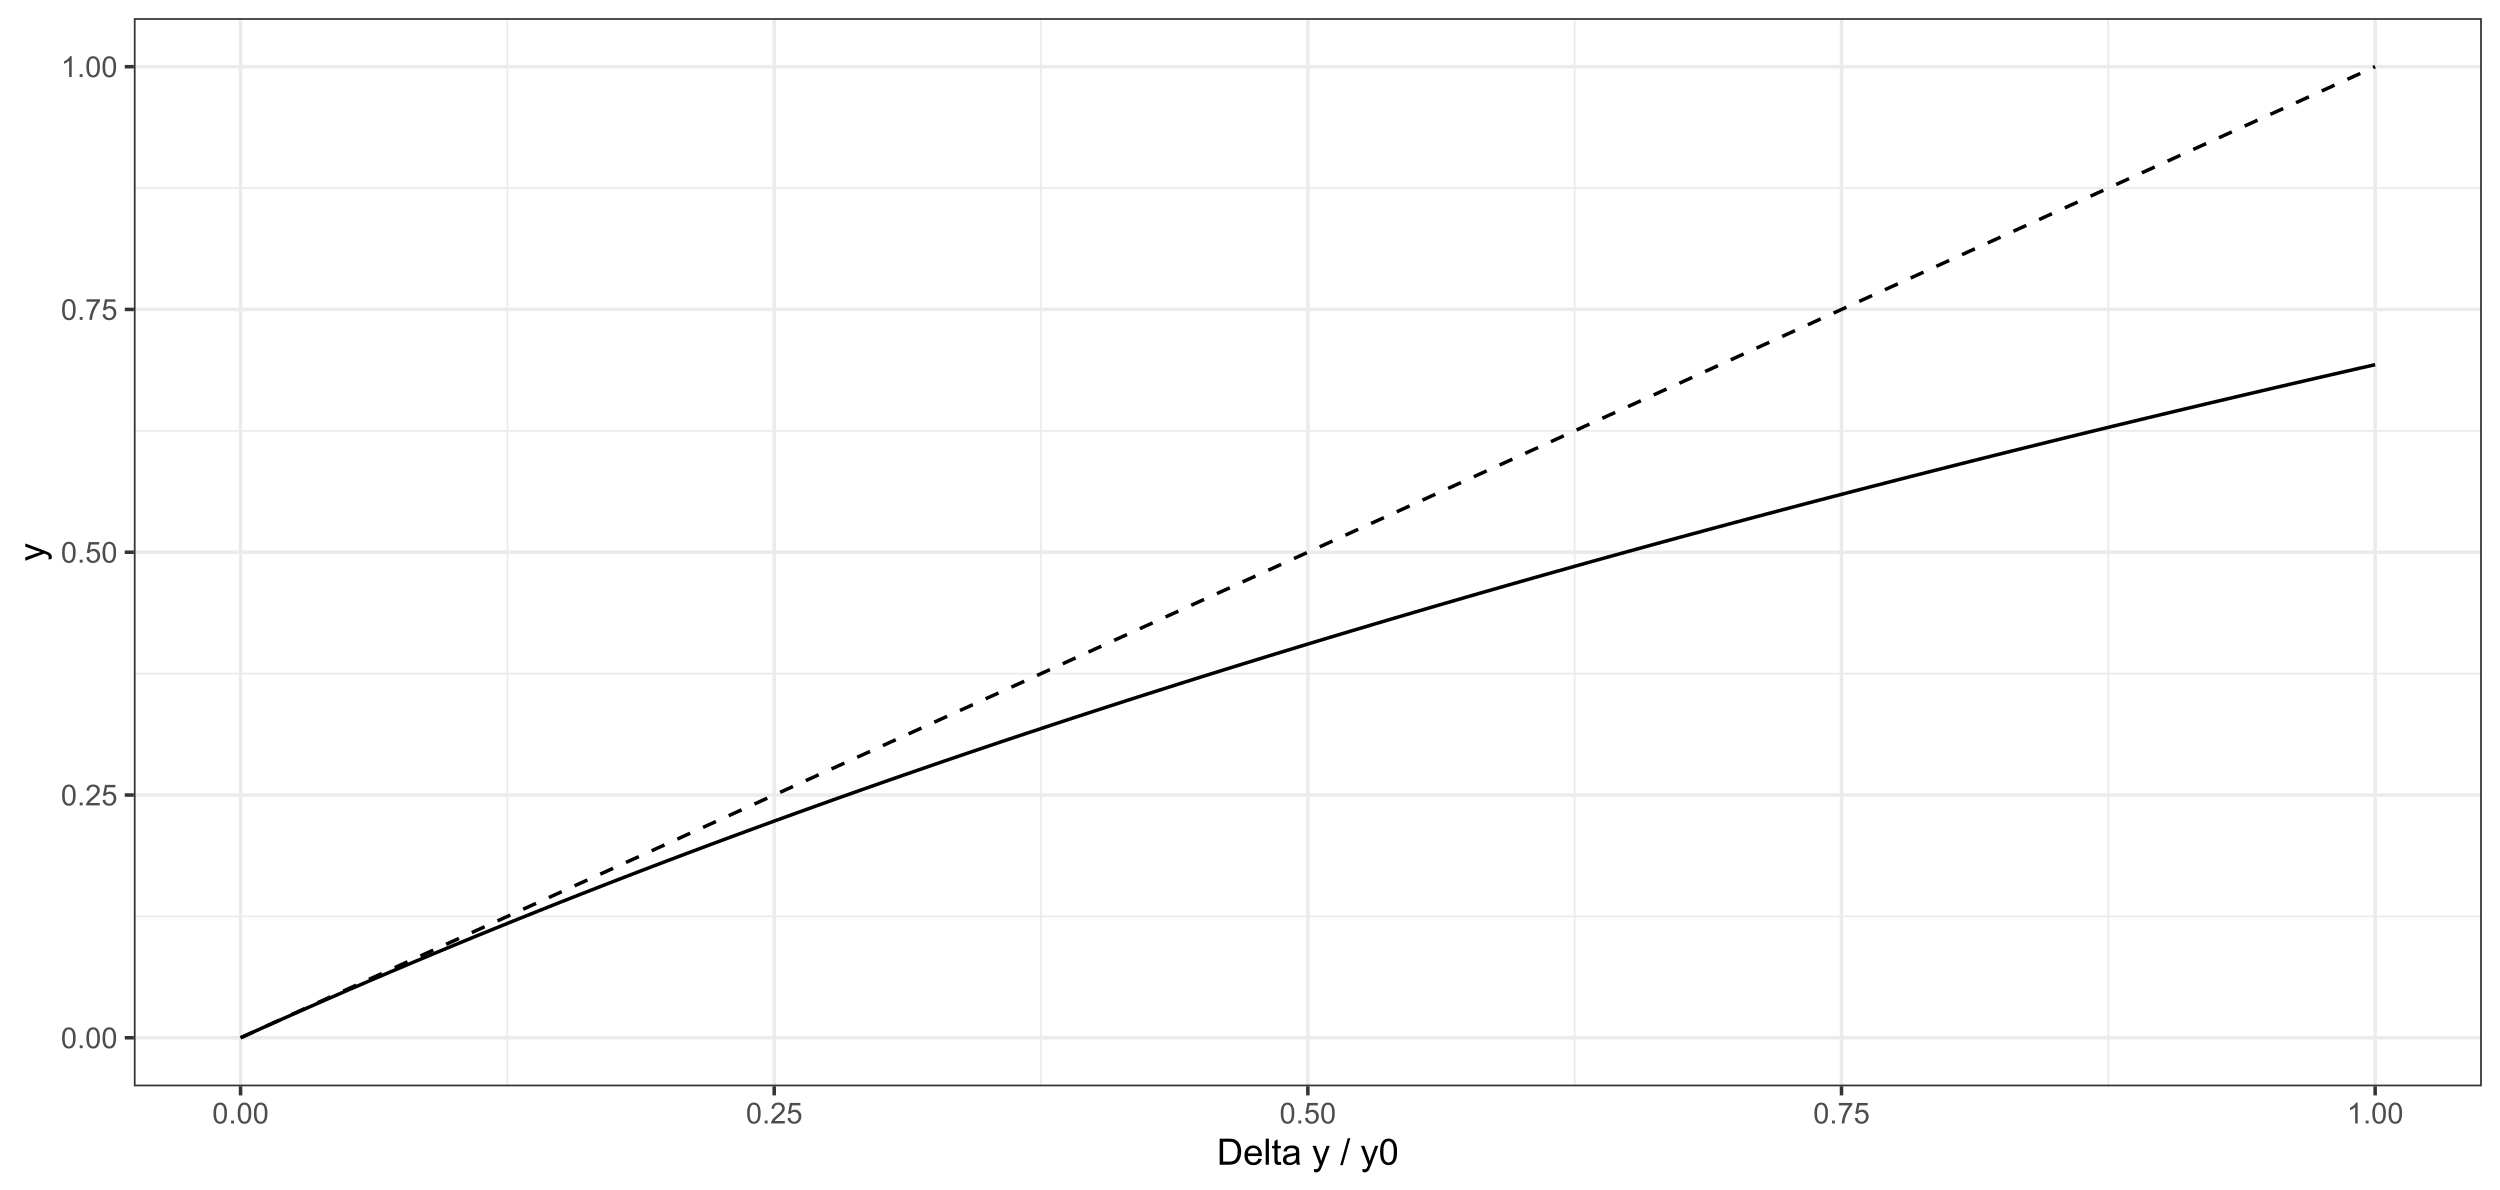 <?xml version="1.0" encoding="UTF-8"?>
<svg xmlns="http://www.w3.org/2000/svg" xmlns:xlink="http://www.w3.org/1999/xlink" width="756pt" height="360pt" viewBox="0 0 756 360" version="1.1">
<defs>
<g>
<symbol overflow="visible" id="glyph0-0">
<path style="stroke:none;" d="M 1.102 0 L 1.102 -5.5 L 5.5 -5.5 L 5.5 0 Z M 1.238 -0.137 L 5.363 -0.137 L 5.363 -5.363 L 1.238 -5.363 Z M 1.238 -0.137 "/>
</symbol>
<symbol overflow="visible" id="glyph0-1">
<path style="stroke:none;" d="M 0.367 -3.105 C 0.363 -3.848 0.438 -4.445 0.594 -4.902 C 0.742 -5.355 0.973 -5.707 1.277 -5.953 C 1.578 -6.199 1.957 -6.32 2.418 -6.324 C 2.754 -6.32 3.051 -6.254 3.309 -6.121 C 3.562 -5.984 3.773 -5.789 3.938 -5.531 C 4.102 -5.273 4.23 -4.961 4.328 -4.594 C 4.422 -4.227 4.469 -3.73 4.473 -3.105 C 4.469 -2.367 4.395 -1.77 4.242 -1.316 C 4.09 -0.859 3.863 -0.508 3.562 -0.262 C 3.258 -0.016 2.875 0.105 2.418 0.109 C 1.809 0.105 1.332 -0.109 0.988 -0.547 C 0.57 -1.066 0.363 -1.922 0.367 -3.105 Z M 1.16 -3.105 C 1.16 -2.07 1.281 -1.379 1.523 -1.039 C 1.766 -0.695 2.062 -0.527 2.418 -0.527 C 2.773 -0.527 3.074 -0.699 3.316 -1.043 C 3.559 -1.387 3.68 -2.074 3.68 -3.105 C 3.68 -4.145 3.559 -4.832 3.316 -5.172 C 3.074 -5.512 2.77 -5.684 2.41 -5.684 C 2.051 -5.684 1.77 -5.531 1.559 -5.234 C 1.293 -4.844 1.16 -4.137 1.16 -3.105 Z M 1.16 -3.105 "/>
</symbol>
<symbol overflow="visible" id="glyph0-2">
<path style="stroke:none;" d="M 0.801 0 L 0.801 -0.883 L 1.68 -0.883 L 1.68 0 Z M 0.801 0 "/>
</symbol>
<symbol overflow="visible" id="glyph0-3">
<path style="stroke:none;" d="M 4.43 -0.742 L 4.43 0 L 0.266 0 C 0.258 -0.188 0.289 -0.367 0.355 -0.539 C 0.461 -0.82 0.629 -1.098 0.863 -1.375 C 1.094 -1.648 1.434 -1.965 1.879 -2.328 C 2.562 -2.887 3.023 -3.332 3.266 -3.664 C 3.5 -3.988 3.621 -4.301 3.625 -4.594 C 3.621 -4.898 3.512 -5.156 3.297 -5.367 C 3.074 -5.578 2.789 -5.684 2.441 -5.684 C 2.066 -5.684 1.77 -5.57 1.547 -5.348 C 1.32 -5.125 1.207 -4.816 1.207 -4.422 L 0.414 -4.504 C 0.465 -5.094 0.668 -5.543 1.027 -5.855 C 1.379 -6.164 1.855 -6.32 2.457 -6.324 C 3.059 -6.32 3.539 -6.152 3.891 -5.82 C 4.242 -5.484 4.418 -5.07 4.422 -4.578 C 4.418 -4.32 4.367 -4.074 4.266 -3.832 C 4.164 -3.59 3.992 -3.332 3.754 -3.062 C 3.512 -2.793 3.113 -2.426 2.562 -1.957 C 2.094 -1.566 1.797 -1.301 1.664 -1.16 C 1.531 -1.02 1.422 -0.879 1.34 -0.742 Z M 4.43 -0.742 "/>
</symbol>
<symbol overflow="visible" id="glyph0-4">
<path style="stroke:none;" d="M 0.367 -1.648 L 1.176 -1.719 C 1.234 -1.32 1.375 -1.023 1.594 -0.824 C 1.812 -0.625 2.078 -0.527 2.391 -0.527 C 2.762 -0.527 3.074 -0.668 3.336 -0.949 C 3.59 -1.23 3.719 -1.602 3.723 -2.066 C 3.719 -2.504 3.594 -2.852 3.348 -3.109 C 3.098 -3.363 2.773 -3.492 2.375 -3.492 C 2.125 -3.492 1.902 -3.434 1.703 -3.32 C 1.5 -3.207 1.344 -3.062 1.23 -2.883 L 0.504 -2.977 L 1.113 -6.215 L 4.246 -6.215 L 4.246 -5.473 L 1.73 -5.473 L 1.391 -3.781 C 1.766 -4.039 2.164 -4.172 2.582 -4.176 C 3.129 -4.172 3.594 -3.98 3.973 -3.605 C 4.352 -3.223 4.539 -2.734 4.543 -2.137 C 4.539 -1.562 4.375 -1.07 4.043 -0.656 C 3.637 -0.148 3.086 0.105 2.391 0.109 C 1.816 0.105 1.348 -0.051 0.984 -0.371 C 0.621 -0.691 0.414 -1.117 0.367 -1.648 Z M 0.367 -1.648 "/>
</symbol>
<symbol overflow="visible" id="glyph0-5">
<path style="stroke:none;" d="M 0.418 -5.473 L 0.418 -6.219 L 4.496 -6.219 L 4.496 -5.617 C 4.09 -5.188 3.691 -4.621 3.301 -3.914 C 2.902 -3.203 2.602 -2.473 2.391 -1.73 C 2.234 -1.199 2.133 -0.625 2.094 0 L 1.297 0 C 1.305 -0.492 1.402 -1.09 1.59 -1.793 C 1.773 -2.496 2.043 -3.172 2.391 -3.824 C 2.738 -4.477 3.109 -5.027 3.504 -5.473 Z M 0.418 -5.473 "/>
</symbol>
<symbol overflow="visible" id="glyph0-6">
<path style="stroke:none;" d="M 3.277 0 L 2.504 0 L 2.504 -4.93 C 2.316 -4.75 2.074 -4.574 1.773 -4.395 C 1.469 -4.215 1.195 -4.082 0.957 -3.996 L 0.957 -4.742 C 1.387 -4.941 1.766 -5.188 2.09 -5.48 C 2.414 -5.77 2.645 -6.051 2.781 -6.324 L 3.277 -6.324 Z M 3.277 0 "/>
</symbol>
<symbol overflow="visible" id="glyph1-0">
<path style="stroke:none;" d="M 1.375 0 L 1.375 -6.875 L 6.875 -6.875 L 6.875 0 Z M 1.547 -0.172 L 6.703 -0.172 L 6.703 -6.703 L 1.547 -6.703 Z M 1.547 -0.172 "/>
</symbol>
<symbol overflow="visible" id="glyph1-1">
<path style="stroke:none;" d="M 0.848 0 L 0.848 -7.875 L 3.562 -7.875 C 4.172 -7.875 4.637 -7.836 4.961 -7.762 C 5.41 -7.656 5.797 -7.469 6.117 -7.195 C 6.531 -6.844 6.84 -6.395 7.051 -5.852 C 7.254 -5.301 7.359 -4.676 7.359 -3.98 C 7.359 -3.379 7.289 -2.848 7.148 -2.387 C 7.008 -1.922 6.828 -1.543 6.609 -1.242 C 6.391 -0.938 6.152 -0.699 5.895 -0.527 C 5.633 -0.355 5.316 -0.223 4.953 -0.133 C 4.586 -0.043 4.168 0 3.691 0 Z M 1.891 -0.93 L 3.57 -0.93 C 4.086 -0.926 4.496 -0.973 4.793 -1.074 C 5.09 -1.168 5.324 -1.305 5.5 -1.484 C 5.746 -1.727 5.938 -2.059 6.078 -2.477 C 6.211 -2.895 6.281 -3.402 6.285 -3.996 C 6.281 -4.816 6.145 -5.449 5.879 -5.895 C 5.605 -6.336 5.277 -6.633 4.895 -6.785 C 4.609 -6.891 4.16 -6.941 3.547 -6.945 L 1.891 -6.945 Z M 1.891 -0.93 "/>
</symbol>
<symbol overflow="visible" id="glyph1-2">
<path style="stroke:none;" d="M 4.629 -1.836 L 5.629 -1.715 C 5.469 -1.125 5.176 -0.672 4.75 -0.352 C 4.324 -0.031 3.781 0.129 3.121 0.129 C 2.281 0.129 1.617 -0.125 1.133 -0.641 C 0.641 -1.152 0.398 -1.875 0.402 -2.805 C 0.398 -3.762 0.645 -4.504 1.145 -5.035 C 1.637 -5.562 2.277 -5.828 3.066 -5.832 C 3.824 -5.828 4.449 -5.57 4.934 -5.051 C 5.418 -4.531 5.66 -3.801 5.66 -2.863 C 5.66 -2.805 5.656 -2.719 5.656 -2.605 L 1.402 -2.605 C 1.434 -1.977 1.613 -1.496 1.934 -1.164 C 2.25 -0.828 2.645 -0.66 3.125 -0.664 C 3.477 -0.66 3.781 -0.754 4.031 -0.945 C 4.281 -1.129 4.48 -1.426 4.629 -1.836 Z M 1.457 -3.398 L 4.641 -3.398 C 4.598 -3.879 4.473 -4.238 4.273 -4.48 C 3.961 -4.852 3.562 -5.039 3.078 -5.039 C 2.629 -5.039 2.258 -4.891 1.957 -4.594 C 1.652 -4.297 1.484 -3.898 1.457 -3.398 Z M 1.457 -3.398 "/>
</symbol>
<symbol overflow="visible" id="glyph1-3">
<path style="stroke:none;" d="M 0.703 0 L 0.703 -7.875 L 1.672 -7.875 L 1.672 0 Z M 0.703 0 "/>
</symbol>
<symbol overflow="visible" id="glyph1-4">
<path style="stroke:none;" d="M 2.836 -0.863 L 2.977 -0.012 C 2.703 0.043 2.457 0.07 2.246 0.074 C 1.891 0.07 1.621 0.02 1.43 -0.09 C 1.234 -0.199 1.098 -0.348 1.02 -0.527 C 0.941 -0.707 0.902 -1.086 0.902 -1.672 L 0.902 -4.953 L 0.195 -4.953 L 0.195 -5.703 L 0.902 -5.703 L 0.902 -7.117 L 1.863 -7.695 L 1.863 -5.703 L 2.836 -5.703 L 2.836 -4.953 L 1.863 -4.953 L 1.863 -1.617 C 1.863 -1.34 1.879 -1.16 1.914 -1.086 C 1.945 -1.004 2 -0.941 2.078 -0.898 C 2.152 -0.848 2.262 -0.824 2.41 -0.828 C 2.516 -0.824 2.66 -0.836 2.836 -0.863 Z M 2.836 -0.863 "/>
</symbol>
<symbol overflow="visible" id="glyph1-5">
<path style="stroke:none;" d="M 4.445 -0.703 C 4.086 -0.398 3.742 -0.184 3.414 -0.059 C 3.082 0.066 2.727 0.129 2.348 0.129 C 1.719 0.129 1.238 -0.023 0.902 -0.328 C 0.566 -0.633 0.398 -1.023 0.398 -1.504 C 0.398 -1.781 0.461 -2.035 0.586 -2.27 C 0.711 -2.496 0.875 -2.684 1.086 -2.824 C 1.289 -2.965 1.523 -3.07 1.781 -3.141 C 1.969 -3.191 2.254 -3.238 2.641 -3.289 C 3.418 -3.375 3.992 -3.488 4.367 -3.621 C 4.367 -3.754 4.371 -3.836 4.371 -3.871 C 4.371 -4.266 4.277 -4.543 4.098 -4.703 C 3.848 -4.918 3.48 -5.027 2.996 -5.031 C 2.539 -5.027 2.203 -4.949 1.988 -4.793 C 1.77 -4.633 1.609 -4.352 1.508 -3.949 L 0.562 -4.078 C 0.648 -4.48 0.789 -4.805 0.988 -5.055 C 1.184 -5.301 1.469 -5.492 1.844 -5.629 C 2.215 -5.762 2.645 -5.828 3.137 -5.832 C 3.621 -5.828 4.02 -5.773 4.324 -5.66 C 4.629 -5.543 4.852 -5.398 4.996 -5.227 C 5.137 -5.055 5.238 -4.836 5.297 -4.57 C 5.328 -4.406 5.344 -4.109 5.344 -3.68 L 5.344 -2.391 C 5.344 -1.492 5.363 -0.922 5.406 -0.684 C 5.445 -0.445 5.527 -0.219 5.648 0 L 4.641 0 C 4.539 -0.199 4.473 -0.434 4.445 -0.703 Z M 4.367 -2.863 C 4.012 -2.719 3.488 -2.598 2.789 -2.496 C 2.391 -2.438 2.105 -2.371 1.941 -2.301 C 1.773 -2.227 1.648 -2.121 1.562 -1.988 C 1.473 -1.848 1.43 -1.695 1.43 -1.531 C 1.43 -1.27 1.527 -1.055 1.723 -0.887 C 1.918 -0.711 2.203 -0.625 2.578 -0.629 C 2.949 -0.625 3.277 -0.707 3.57 -0.871 C 3.859 -1.031 4.074 -1.254 4.211 -1.543 C 4.312 -1.754 4.363 -2.078 4.367 -2.508 Z M 4.367 -2.863 "/>
</symbol>
<symbol overflow="visible" id="glyph1-6">
<path style="stroke:none;" d=""/>
</symbol>
<symbol overflow="visible" id="glyph1-7">
<path style="stroke:none;" d="M 0.684 2.195 L 0.574 1.289 C 0.785 1.344 0.969 1.371 1.129 1.375 C 1.34 1.371 1.512 1.336 1.641 1.266 C 1.77 1.195 1.875 1.094 1.961 0.969 C 2.02 0.867 2.117 0.629 2.258 0.246 C 2.27 0.191 2.301 0.113 2.344 0.012 L 0.176 -5.703 L 1.219 -5.703 L 2.406 -2.402 C 2.559 -1.98 2.695 -1.539 2.82 -1.078 C 2.926 -1.523 3.059 -1.957 3.219 -2.379 L 4.438 -5.703 L 5.402 -5.703 L 3.234 0.098 C 3 0.719 2.816 1.148 2.691 1.391 C 2.516 1.703 2.32 1.938 2.098 2.09 C 1.875 2.238 1.609 2.312 1.305 2.316 C 1.117 2.312 0.91 2.273 0.684 2.195 Z M 0.684 2.195 "/>
</symbol>
<symbol overflow="visible" id="glyph1-8">
<path style="stroke:none;" d="M 0 0.133 L 2.281 -8.008 L 3.055 -8.008 L 0.777 0.133 Z M 0 0.133 "/>
</symbol>
<symbol overflow="visible" id="glyph1-9">
<path style="stroke:none;" d="M 0.457 -3.883 C 0.457 -4.812 0.551 -5.562 0.742 -6.133 C 0.934 -6.699 1.219 -7.137 1.598 -7.445 C 1.973 -7.75 2.449 -7.902 3.023 -7.906 C 3.445 -7.902 3.812 -7.816 4.133 -7.648 C 4.449 -7.477 4.715 -7.234 4.926 -6.914 C 5.133 -6.594 5.297 -6.203 5.414 -5.742 C 5.531 -5.281 5.59 -4.66 5.59 -3.883 C 5.59 -2.957 5.492 -2.211 5.305 -1.645 C 5.113 -1.078 4.832 -0.641 4.457 -0.332 C 4.078 -0.023 3.602 0.129 3.023 0.133 C 2.266 0.129 1.668 -0.141 1.234 -0.684 C 0.715 -1.336 0.457 -2.402 0.457 -3.883 Z M 1.449 -3.883 C 1.445 -2.59 1.598 -1.73 1.902 -1.301 C 2.203 -0.871 2.578 -0.656 3.023 -0.66 C 3.469 -0.656 3.84 -0.871 4.145 -1.305 C 4.441 -1.73 4.594 -2.59 4.598 -3.883 C 4.594 -5.176 4.441 -6.035 4.145 -6.465 C 3.84 -6.887 3.465 -7.102 3.012 -7.105 C 2.566 -7.102 2.211 -6.914 1.949 -6.543 C 1.613 -6.059 1.445 -5.172 1.449 -3.883 Z M 1.449 -3.883 "/>
</symbol>
<symbol overflow="visible" id="glyph2-0">
<path style="stroke:none;" d="M 0 -1.375 L -6.875 -1.375 L -6.875 -6.875 L 0 -6.875 Z M -0.172 -1.547 L -0.172 -6.703 L -6.703 -6.703 L -6.703 -1.547 Z M -0.172 -1.547 "/>
</symbol>
<symbol overflow="visible" id="glyph2-1">
<path style="stroke:none;" d="M 2.195 -0.684 L 1.289 -0.574 C 1.344 -0.785 1.371 -0.969 1.375 -1.129 C 1.371 -1.34 1.336 -1.512 1.266 -1.641 C 1.195 -1.77 1.094 -1.875 0.969 -1.961 C 0.867 -2.02 0.629 -2.117 0.246 -2.258 C 0.191 -2.27 0.113 -2.301 0.012 -2.344 L -5.703 -0.176 L -5.703 -1.219 L -2.402 -2.406 C -1.98 -2.559 -1.539 -2.695 -1.078 -2.82 C -1.523 -2.926 -1.957 -3.059 -2.379 -3.219 L -5.703 -4.438 L -5.703 -5.402 L 0.098 -3.234 C 0.719 -3 1.148 -2.816 1.391 -2.691 C 1.707 -2.516 1.941 -2.32 2.094 -2.098 C 2.238 -1.875 2.312 -1.609 2.316 -1.305 C 2.312 -1.117 2.273 -0.91 2.195 -0.684 Z M 2.195 -0.684 "/>
</symbol>
</g>
<clipPath id="clip1">
  <path d="M 40.469 5.48 L 750.523 5.48 L 750.523 328.512 L 40.469 328.512 Z M 40.469 5.48 "/>
</clipPath>
<clipPath id="clip2">
  <path d="M 40.469 276 L 750.523 276 L 750.523 278 L 40.469 278 Z M 40.469 276 "/>
</clipPath>
<clipPath id="clip3">
  <path d="M 40.469 203 L 750.523 203 L 750.523 204 L 40.469 204 Z M 40.469 203 "/>
</clipPath>
<clipPath id="clip4">
  <path d="M 40.469 130 L 750.523 130 L 750.523 131 L 40.469 131 Z M 40.469 130 "/>
</clipPath>
<clipPath id="clip5">
  <path d="M 40.469 56 L 750.523 56 L 750.523 58 L 40.469 58 Z M 40.469 56 "/>
</clipPath>
<clipPath id="clip6">
  <path d="M 153 5.48 L 154 5.48 L 154 328.512 L 153 328.512 Z M 153 5.48 "/>
</clipPath>
<clipPath id="clip7">
  <path d="M 314 5.48 L 316 5.48 L 316 328.512 L 314 328.512 Z M 314 5.48 "/>
</clipPath>
<clipPath id="clip8">
  <path d="M 475 5.48 L 477 5.48 L 477 328.512 L 475 328.512 Z M 475 5.48 "/>
</clipPath>
<clipPath id="clip9">
  <path d="M 637 5.48 L 638 5.48 L 638 328.512 L 637 328.512 Z M 637 5.48 "/>
</clipPath>
<clipPath id="clip10">
  <path d="M 40.469 313 L 750.523 313 L 750.523 315 L 40.469 315 Z M 40.469 313 "/>
</clipPath>
<clipPath id="clip11">
  <path d="M 40.469 239 L 750.523 239 L 750.523 241 L 40.469 241 Z M 40.469 239 "/>
</clipPath>
<clipPath id="clip12">
  <path d="M 40.469 166 L 750.523 166 L 750.523 168 L 40.469 168 Z M 40.469 166 "/>
</clipPath>
<clipPath id="clip13">
  <path d="M 40.469 93 L 750.523 93 L 750.523 95 L 40.469 95 Z M 40.469 93 "/>
</clipPath>
<clipPath id="clip14">
  <path d="M 40.469 19 L 750.523 19 L 750.523 21 L 40.469 21 Z M 40.469 19 "/>
</clipPath>
<clipPath id="clip15">
  <path d="M 72 5.48 L 74 5.48 L 74 328.512 L 72 328.512 Z M 72 5.48 "/>
</clipPath>
<clipPath id="clip16">
  <path d="M 233 5.48 L 235 5.48 L 235 328.512 L 233 328.512 Z M 233 5.48 "/>
</clipPath>
<clipPath id="clip17">
  <path d="M 394 5.48 L 397 5.48 L 397 328.512 L 394 328.512 Z M 394 5.48 "/>
</clipPath>
<clipPath id="clip18">
  <path d="M 556 5.48 L 558 5.48 L 558 328.512 L 556 328.512 Z M 556 5.48 "/>
</clipPath>
<clipPath id="clip19">
  <path d="M 717 5.48 L 719 5.48 L 719 328.512 L 717 328.512 Z M 717 5.48 "/>
</clipPath>
<clipPath id="clip20">
  <path d="M 40.469 5.48 L 750.523 5.48 L 750.523 328.512 L 40.469 328.512 Z M 40.469 5.48 "/>
</clipPath>
</defs>
<g id="surface139">
<rect x="0" y="0" width="756" height="360" style="fill:rgb(100%,100%,100%);fill-opacity:1;stroke:none;"/>
<rect x="0" y="0" width="756" height="360" style="fill:rgb(100%,100%,100%);fill-opacity:1;stroke:none;"/>
<path style="fill:none;stroke-width:1.067;stroke-linecap:round;stroke-linejoin:round;stroke:rgb(100%,100%,100%);stroke-opacity:1;stroke-miterlimit:10;" d="M 0 360 L 756 360 L 756 0 L 0 0 Z M 0 360 "/>
<g clip-path="url(#clip1)" clip-rule="nonzero">
<path style=" stroke:none;fill-rule:nonzero;fill:rgb(100%,100%,100%);fill-opacity:1;" d="M 40.469 328.508 L 750.523 328.508 L 750.523 5.477 L 40.469 5.477 Z M 40.469 328.508 "/>
</g>
<g clip-path="url(#clip2)" clip-rule="nonzero">
<path style="fill:none;stroke-width:0.533;stroke-linecap:butt;stroke-linejoin:round;stroke:rgb(92.157%,92.157%,92.157%);stroke-opacity:1;stroke-miterlimit:10;" d="M 40.469 277.117 L 750.52 277.117 "/>
</g>
<g clip-path="url(#clip3)" clip-rule="nonzero">
<path style="fill:none;stroke-width:0.533;stroke-linecap:butt;stroke-linejoin:round;stroke:rgb(92.157%,92.157%,92.157%);stroke-opacity:1;stroke-miterlimit:10;" d="M 40.469 203.703 L 750.52 203.703 "/>
</g>
<g clip-path="url(#clip4)" clip-rule="nonzero">
<path style="fill:none;stroke-width:0.533;stroke-linecap:butt;stroke-linejoin:round;stroke:rgb(92.157%,92.157%,92.157%);stroke-opacity:1;stroke-miterlimit:10;" d="M 40.469 130.285 L 750.52 130.285 "/>
</g>
<g clip-path="url(#clip5)" clip-rule="nonzero">
<path style="fill:none;stroke-width:0.533;stroke-linecap:butt;stroke-linejoin:round;stroke:rgb(92.157%,92.157%,92.157%);stroke-opacity:1;stroke-miterlimit:10;" d="M 40.469 56.871 L 750.52 56.871 "/>
</g>
<g clip-path="url(#clip6)" clip-rule="nonzero">
<path style="fill:none;stroke-width:0.533;stroke-linecap:butt;stroke-linejoin:round;stroke:rgb(92.157%,92.157%,92.157%);stroke-opacity:1;stroke-miterlimit:10;" d="M 153.43 328.508 L 153.43 5.48 "/>
</g>
<g clip-path="url(#clip7)" clip-rule="nonzero">
<path style="fill:none;stroke-width:0.533;stroke-linecap:butt;stroke-linejoin:round;stroke:rgb(92.157%,92.157%,92.157%);stroke-opacity:1;stroke-miterlimit:10;" d="M 314.805 328.508 L 314.805 5.48 "/>
</g>
<g clip-path="url(#clip8)" clip-rule="nonzero">
<path style="fill:none;stroke-width:0.533;stroke-linecap:butt;stroke-linejoin:round;stroke:rgb(92.157%,92.157%,92.157%);stroke-opacity:1;stroke-miterlimit:10;" d="M 476.184 328.508 L 476.184 5.48 "/>
</g>
<g clip-path="url(#clip9)" clip-rule="nonzero">
<path style="fill:none;stroke-width:0.533;stroke-linecap:butt;stroke-linejoin:round;stroke:rgb(92.157%,92.157%,92.157%);stroke-opacity:1;stroke-miterlimit:10;" d="M 637.559 328.508 L 637.559 5.48 "/>
</g>
<g clip-path="url(#clip10)" clip-rule="nonzero">
<path style="fill:none;stroke-width:1.067;stroke-linecap:butt;stroke-linejoin:round;stroke:rgb(92.157%,92.157%,92.157%);stroke-opacity:1;stroke-miterlimit:10;" d="M 40.469 313.824 L 750.52 313.824 "/>
</g>
<g clip-path="url(#clip11)" clip-rule="nonzero">
<path style="fill:none;stroke-width:1.067;stroke-linecap:butt;stroke-linejoin:round;stroke:rgb(92.157%,92.157%,92.157%);stroke-opacity:1;stroke-miterlimit:10;" d="M 40.469 240.41 L 750.52 240.41 "/>
</g>
<g clip-path="url(#clip12)" clip-rule="nonzero">
<path style="fill:none;stroke-width:1.067;stroke-linecap:butt;stroke-linejoin:round;stroke:rgb(92.157%,92.157%,92.157%);stroke-opacity:1;stroke-miterlimit:10;" d="M 40.469 166.996 L 750.52 166.996 "/>
</g>
<g clip-path="url(#clip13)" clip-rule="nonzero">
<path style="fill:none;stroke-width:1.067;stroke-linecap:butt;stroke-linejoin:round;stroke:rgb(92.157%,92.157%,92.157%);stroke-opacity:1;stroke-miterlimit:10;" d="M 40.469 93.578 L 750.52 93.578 "/>
</g>
<g clip-path="url(#clip14)" clip-rule="nonzero">
<path style="fill:none;stroke-width:1.067;stroke-linecap:butt;stroke-linejoin:round;stroke:rgb(92.157%,92.157%,92.157%);stroke-opacity:1;stroke-miterlimit:10;" d="M 40.469 20.164 L 750.52 20.164 "/>
</g>
<g clip-path="url(#clip15)" clip-rule="nonzero">
<path style="fill:none;stroke-width:1.067;stroke-linecap:butt;stroke-linejoin:round;stroke:rgb(92.157%,92.157%,92.157%);stroke-opacity:1;stroke-miterlimit:10;" d="M 72.742 328.508 L 72.742 5.48 "/>
</g>
<g clip-path="url(#clip16)" clip-rule="nonzero">
<path style="fill:none;stroke-width:1.067;stroke-linecap:butt;stroke-linejoin:round;stroke:rgb(92.157%,92.157%,92.157%);stroke-opacity:1;stroke-miterlimit:10;" d="M 234.117 328.508 L 234.117 5.48 "/>
</g>
<g clip-path="url(#clip17)" clip-rule="nonzero">
<path style="fill:none;stroke-width:1.067;stroke-linecap:butt;stroke-linejoin:round;stroke:rgb(92.157%,92.157%,92.157%);stroke-opacity:1;stroke-miterlimit:10;" d="M 395.492 328.508 L 395.492 5.48 "/>
</g>
<g clip-path="url(#clip18)" clip-rule="nonzero">
<path style="fill:none;stroke-width:1.067;stroke-linecap:butt;stroke-linejoin:round;stroke:rgb(92.157%,92.157%,92.157%);stroke-opacity:1;stroke-miterlimit:10;" d="M 556.871 328.508 L 556.871 5.48 "/>
</g>
<g clip-path="url(#clip19)" clip-rule="nonzero">
<path style="fill:none;stroke-width:1.067;stroke-linecap:butt;stroke-linejoin:round;stroke:rgb(92.157%,92.157%,92.157%);stroke-opacity:1;stroke-miterlimit:10;" d="M 718.246 328.508 L 718.246 5.48 "/>
</g>
<path style="fill:none;stroke-width:1.067;stroke-linecap:butt;stroke-linejoin:round;stroke:rgb(0%,0%,0%);stroke-opacity:1;stroke-miterlimit:10;" d="M 72.742 313.824 L 79.195 310.902 L 85.652 308.012 L 92.105 305.145 L 98.562 302.309 L 105.016 299.5 L 111.473 296.715 L 117.926 293.957 L 124.383 291.227 L 130.836 288.52 L 137.293 285.836 L 143.746 283.18 L 150.203 280.547 L 156.656 277.934 L 163.113 275.348 L 169.566 272.781 L 176.023 270.242 L 182.477 267.719 L 188.934 265.219 L 195.387 262.742 L 201.844 260.285 L 208.297 257.848 L 214.754 255.43 L 221.207 253.035 L 227.664 250.656 L 234.117 248.297 L 240.574 245.957 L 247.027 243.637 L 253.484 241.332 L 259.938 239.047 L 266.395 236.777 L 272.848 234.527 L 279.305 232.297 L 285.758 230.078 L 292.215 227.879 L 298.668 225.695 L 305.125 223.527 L 311.578 221.379 L 318.035 219.242 L 324.488 217.121 L 330.945 215.016 L 337.398 212.926 L 343.852 210.852 L 350.309 208.789 L 356.762 206.742 L 363.219 204.711 L 369.672 202.691 L 376.129 200.688 L 382.582 198.699 L 389.039 196.719 L 395.492 194.754 L 401.949 192.805 L 408.402 190.867 L 414.859 188.941 L 421.312 187.027 L 427.77 185.125 L 434.223 183.238 L 440.68 181.363 L 447.133 179.496 L 453.59 177.645 L 460.043 175.805 L 466.5 173.973 L 472.953 172.156 L 479.41 170.348 L 485.863 168.551 L 492.32 166.766 L 498.773 164.992 L 505.23 163.227 L 511.684 161.477 L 518.141 159.734 L 524.594 158 L 531.051 156.277 L 537.504 154.566 L 543.961 152.863 L 550.414 151.172 L 556.871 149.488 L 563.324 147.812 L 569.781 146.148 L 576.234 144.496 L 582.691 142.852 L 589.145 141.215 L 595.602 139.586 L 602.055 137.969 L 608.512 136.359 L 614.965 134.762 L 621.418 133.168 L 627.875 131.586 L 634.328 130.012 L 640.785 128.445 L 647.238 126.887 L 653.695 125.336 L 660.148 123.797 L 666.605 122.262 L 673.059 120.738 L 679.516 119.219 L 685.969 117.707 L 692.426 116.207 L 698.879 114.711 L 705.336 113.227 L 711.789 111.746 L 718.246 110.273 "/>
<path style="fill:none;stroke-width:1.067;stroke-linecap:butt;stroke-linejoin:round;stroke:rgb(0%,0%,0%);stroke-opacity:1;stroke-dasharray:4.268,4.268;stroke-miterlimit:10;" d="M 72.742 313.824 L 79.195 310.891 L 85.652 307.953 L 92.105 305.016 L 98.562 302.078 L 105.016 299.145 L 111.473 296.207 L 117.926 293.27 L 124.383 290.332 L 130.836 287.395 L 137.293 284.461 L 143.746 281.523 L 150.203 278.586 L 156.656 275.648 L 163.113 272.715 L 169.566 269.777 L 176.023 266.84 L 182.477 263.902 L 188.934 260.965 L 195.387 258.031 L 201.844 255.094 L 208.297 252.156 L 214.754 249.219 L 221.207 246.285 L 227.664 243.348 L 234.117 240.41 L 240.574 237.473 L 247.027 234.535 L 253.484 231.602 L 259.938 228.664 L 266.395 225.727 L 272.848 222.789 L 279.305 219.855 L 285.758 216.918 L 292.215 213.98 L 298.668 211.043 L 305.125 208.105 L 311.578 205.172 L 318.035 202.234 L 324.488 199.297 L 330.945 196.359 L 337.398 193.426 L 343.852 190.488 L 350.309 187.551 L 356.762 184.613 L 363.219 181.676 L 369.672 178.742 L 376.129 175.805 L 382.582 172.867 L 389.039 169.93 L 395.492 166.996 L 401.949 164.059 L 408.402 161.121 L 414.859 158.184 L 421.312 155.246 L 427.77 152.312 L 434.223 149.375 L 440.68 146.438 L 447.133 143.5 L 453.59 140.566 L 460.043 137.629 L 466.5 134.691 L 472.953 131.754 L 479.41 128.816 L 485.863 125.883 L 492.32 122.945 L 498.773 120.008 L 505.23 117.07 L 511.684 114.137 L 518.141 111.199 L 524.594 108.262 L 531.051 105.324 L 537.504 102.387 L 543.961 99.453 L 550.414 96.516 L 556.871 93.578 L 563.324 90.641 L 569.781 87.707 L 576.234 84.77 L 582.691 81.832 L 589.145 78.895 L 595.602 75.957 L 602.055 73.023 L 608.512 70.086 L 621.418 64.211 L 627.875 61.277 L 634.328 58.34 L 640.785 55.402 L 647.238 52.465 L 653.695 49.527 L 660.148 46.594 L 666.605 43.656 L 673.059 40.719 L 679.516 37.781 L 685.969 34.848 L 692.426 31.91 L 698.879 28.973 L 705.336 26.035 L 711.789 23.098 L 718.246 20.164 "/>
<g clip-path="url(#clip20)" clip-rule="nonzero">
<path style="fill:none;stroke-width:1.067;stroke-linecap:round;stroke-linejoin:round;stroke:rgb(20%,20%,20%);stroke-opacity:1;stroke-miterlimit:10;" d="M 40.469 328.508 L 750.523 328.508 L 750.523 5.477 L 40.469 5.477 Z M 40.469 328.508 "/>
</g>
<g style="fill:rgb(30.196%,30.196%,30.196%);fill-opacity:1;">
  <use xlink:href="#glyph0-1" x="18.406" y="316.977"/>
  <use xlink:href="#glyph0-2" x="23.3" y="316.977"/>
  <use xlink:href="#glyph0-1" x="25.745" y="316.977"/>
  <use xlink:href="#glyph0-1" x="30.639" y="316.977"/>
</g>
<g style="fill:rgb(30.196%,30.196%,30.196%);fill-opacity:1;">
  <use xlink:href="#glyph0-1" x="18.406" y="243.559"/>
  <use xlink:href="#glyph0-2" x="23.3" y="243.559"/>
  <use xlink:href="#glyph0-3" x="25.745" y="243.559"/>
  <use xlink:href="#glyph0-4" x="30.639" y="243.559"/>
</g>
<g style="fill:rgb(30.196%,30.196%,30.196%);fill-opacity:1;">
  <use xlink:href="#glyph0-1" x="18.406" y="170.145"/>
  <use xlink:href="#glyph0-2" x="23.3" y="170.145"/>
  <use xlink:href="#glyph0-4" x="25.745" y="170.145"/>
  <use xlink:href="#glyph0-1" x="30.639" y="170.145"/>
</g>
<g style="fill:rgb(30.196%,30.196%,30.196%);fill-opacity:1;">
  <use xlink:href="#glyph0-1" x="18.406" y="96.727"/>
  <use xlink:href="#glyph0-2" x="23.3" y="96.727"/>
  <use xlink:href="#glyph0-5" x="25.745" y="96.727"/>
  <use xlink:href="#glyph0-4" x="30.639" y="96.727"/>
</g>
<g style="fill:rgb(30.196%,30.196%,30.196%);fill-opacity:1;">
  <use xlink:href="#glyph0-6" x="18.406" y="23.312"/>
  <use xlink:href="#glyph0-2" x="23.3" y="23.312"/>
  <use xlink:href="#glyph0-1" x="25.745" y="23.312"/>
  <use xlink:href="#glyph0-1" x="30.639" y="23.312"/>
</g>
<path style="fill:none;stroke-width:1.067;stroke-linecap:butt;stroke-linejoin:round;stroke:rgb(20%,20%,20%);stroke-opacity:1;stroke-miterlimit:10;" d="M 37.727 313.824 L 40.469 313.824 "/>
<path style="fill:none;stroke-width:1.067;stroke-linecap:butt;stroke-linejoin:round;stroke:rgb(20%,20%,20%);stroke-opacity:1;stroke-miterlimit:10;" d="M 37.727 240.41 L 40.469 240.41 "/>
<path style="fill:none;stroke-width:1.067;stroke-linecap:butt;stroke-linejoin:round;stroke:rgb(20%,20%,20%);stroke-opacity:1;stroke-miterlimit:10;" d="M 37.727 166.996 L 40.469 166.996 "/>
<path style="fill:none;stroke-width:1.067;stroke-linecap:butt;stroke-linejoin:round;stroke:rgb(20%,20%,20%);stroke-opacity:1;stroke-miterlimit:10;" d="M 37.727 93.578 L 40.469 93.578 "/>
<path style="fill:none;stroke-width:1.067;stroke-linecap:butt;stroke-linejoin:round;stroke:rgb(20%,20%,20%);stroke-opacity:1;stroke-miterlimit:10;" d="M 37.727 20.164 L 40.469 20.164 "/>
<path style="fill:none;stroke-width:1.067;stroke-linecap:butt;stroke-linejoin:round;stroke:rgb(20%,20%,20%);stroke-opacity:1;stroke-miterlimit:10;" d="M 72.742 331.25 L 72.742 328.508 "/>
<path style="fill:none;stroke-width:1.067;stroke-linecap:butt;stroke-linejoin:round;stroke:rgb(20%,20%,20%);stroke-opacity:1;stroke-miterlimit:10;" d="M 234.117 331.25 L 234.117 328.508 "/>
<path style="fill:none;stroke-width:1.067;stroke-linecap:butt;stroke-linejoin:round;stroke:rgb(20%,20%,20%);stroke-opacity:1;stroke-miterlimit:10;" d="M 395.492 331.25 L 395.492 328.508 "/>
<path style="fill:none;stroke-width:1.067;stroke-linecap:butt;stroke-linejoin:round;stroke:rgb(20%,20%,20%);stroke-opacity:1;stroke-miterlimit:10;" d="M 556.871 331.25 L 556.871 328.508 "/>
<path style="fill:none;stroke-width:1.067;stroke-linecap:butt;stroke-linejoin:round;stroke:rgb(20%,20%,20%);stroke-opacity:1;stroke-miterlimit:10;" d="M 718.246 331.25 L 718.246 328.508 "/>
<g style="fill:rgb(30.196%,30.196%,30.196%);fill-opacity:1;">
  <use xlink:href="#glyph0-1" x="64.18" y="339.738"/>
  <use xlink:href="#glyph0-2" x="69.074" y="339.738"/>
  <use xlink:href="#glyph0-1" x="71.519" y="339.738"/>
  <use xlink:href="#glyph0-1" x="76.413" y="339.738"/>
</g>
<g style="fill:rgb(30.196%,30.196%,30.196%);fill-opacity:1;">
  <use xlink:href="#glyph0-1" x="225.555" y="339.738"/>
  <use xlink:href="#glyph0-2" x="230.449" y="339.738"/>
  <use xlink:href="#glyph0-3" x="232.894" y="339.738"/>
  <use xlink:href="#glyph0-4" x="237.788" y="339.738"/>
</g>
<g style="fill:rgb(30.196%,30.196%,30.196%);fill-opacity:1;">
  <use xlink:href="#glyph0-1" x="386.93" y="339.738"/>
  <use xlink:href="#glyph0-2" x="391.824" y="339.738"/>
  <use xlink:href="#glyph0-4" x="394.269" y="339.738"/>
  <use xlink:href="#glyph0-1" x="399.163" y="339.738"/>
</g>
<g style="fill:rgb(30.196%,30.196%,30.196%);fill-opacity:1;">
  <use xlink:href="#glyph0-1" x="548.309" y="339.738"/>
  <use xlink:href="#glyph0-2" x="553.203" y="339.738"/>
  <use xlink:href="#glyph0-5" x="555.648" y="339.738"/>
  <use xlink:href="#glyph0-4" x="560.542" y="339.738"/>
</g>
<g style="fill:rgb(30.196%,30.196%,30.196%);fill-opacity:1;">
  <use xlink:href="#glyph0-6" x="709.684" y="339.738"/>
  <use xlink:href="#glyph0-2" x="714.578" y="339.738"/>
  <use xlink:href="#glyph0-1" x="717.023" y="339.738"/>
  <use xlink:href="#glyph0-1" x="721.917" y="339.738"/>
</g>
<g style="fill:rgb(0%,0%,0%);fill-opacity:1;">
  <use xlink:href="#glyph1-1" x="367.98" y="352.207"/>
  <use xlink:href="#glyph1-2" x="375.924" y="352.207"/>
  <use xlink:href="#glyph1-3" x="382.042" y="352.207"/>
  <use xlink:href="#glyph1-4" x="384.486" y="352.207"/>
  <use xlink:href="#glyph1-5" x="387.542" y="352.207"/>
  <use xlink:href="#glyph1-6" x="393.66" y="352.207"/>
  <use xlink:href="#glyph1-7" x="396.716" y="352.207"/>
  <use xlink:href="#glyph1-6" x="402.216" y="352.207"/>
  <use xlink:href="#glyph1-8" x="405.272" y="352.207"/>
  <use xlink:href="#glyph1-6" x="408.328" y="352.207"/>
  <use xlink:href="#glyph1-7" x="411.384" y="352.207"/>
  <use xlink:href="#glyph1-9" x="416.884" y="352.207"/>
</g>
<g style="fill:rgb(0%,0%,0%);fill-opacity:1;">
  <use xlink:href="#glyph2-1" x="13.352" y="169.746"/>
</g>
</g>
</svg>
